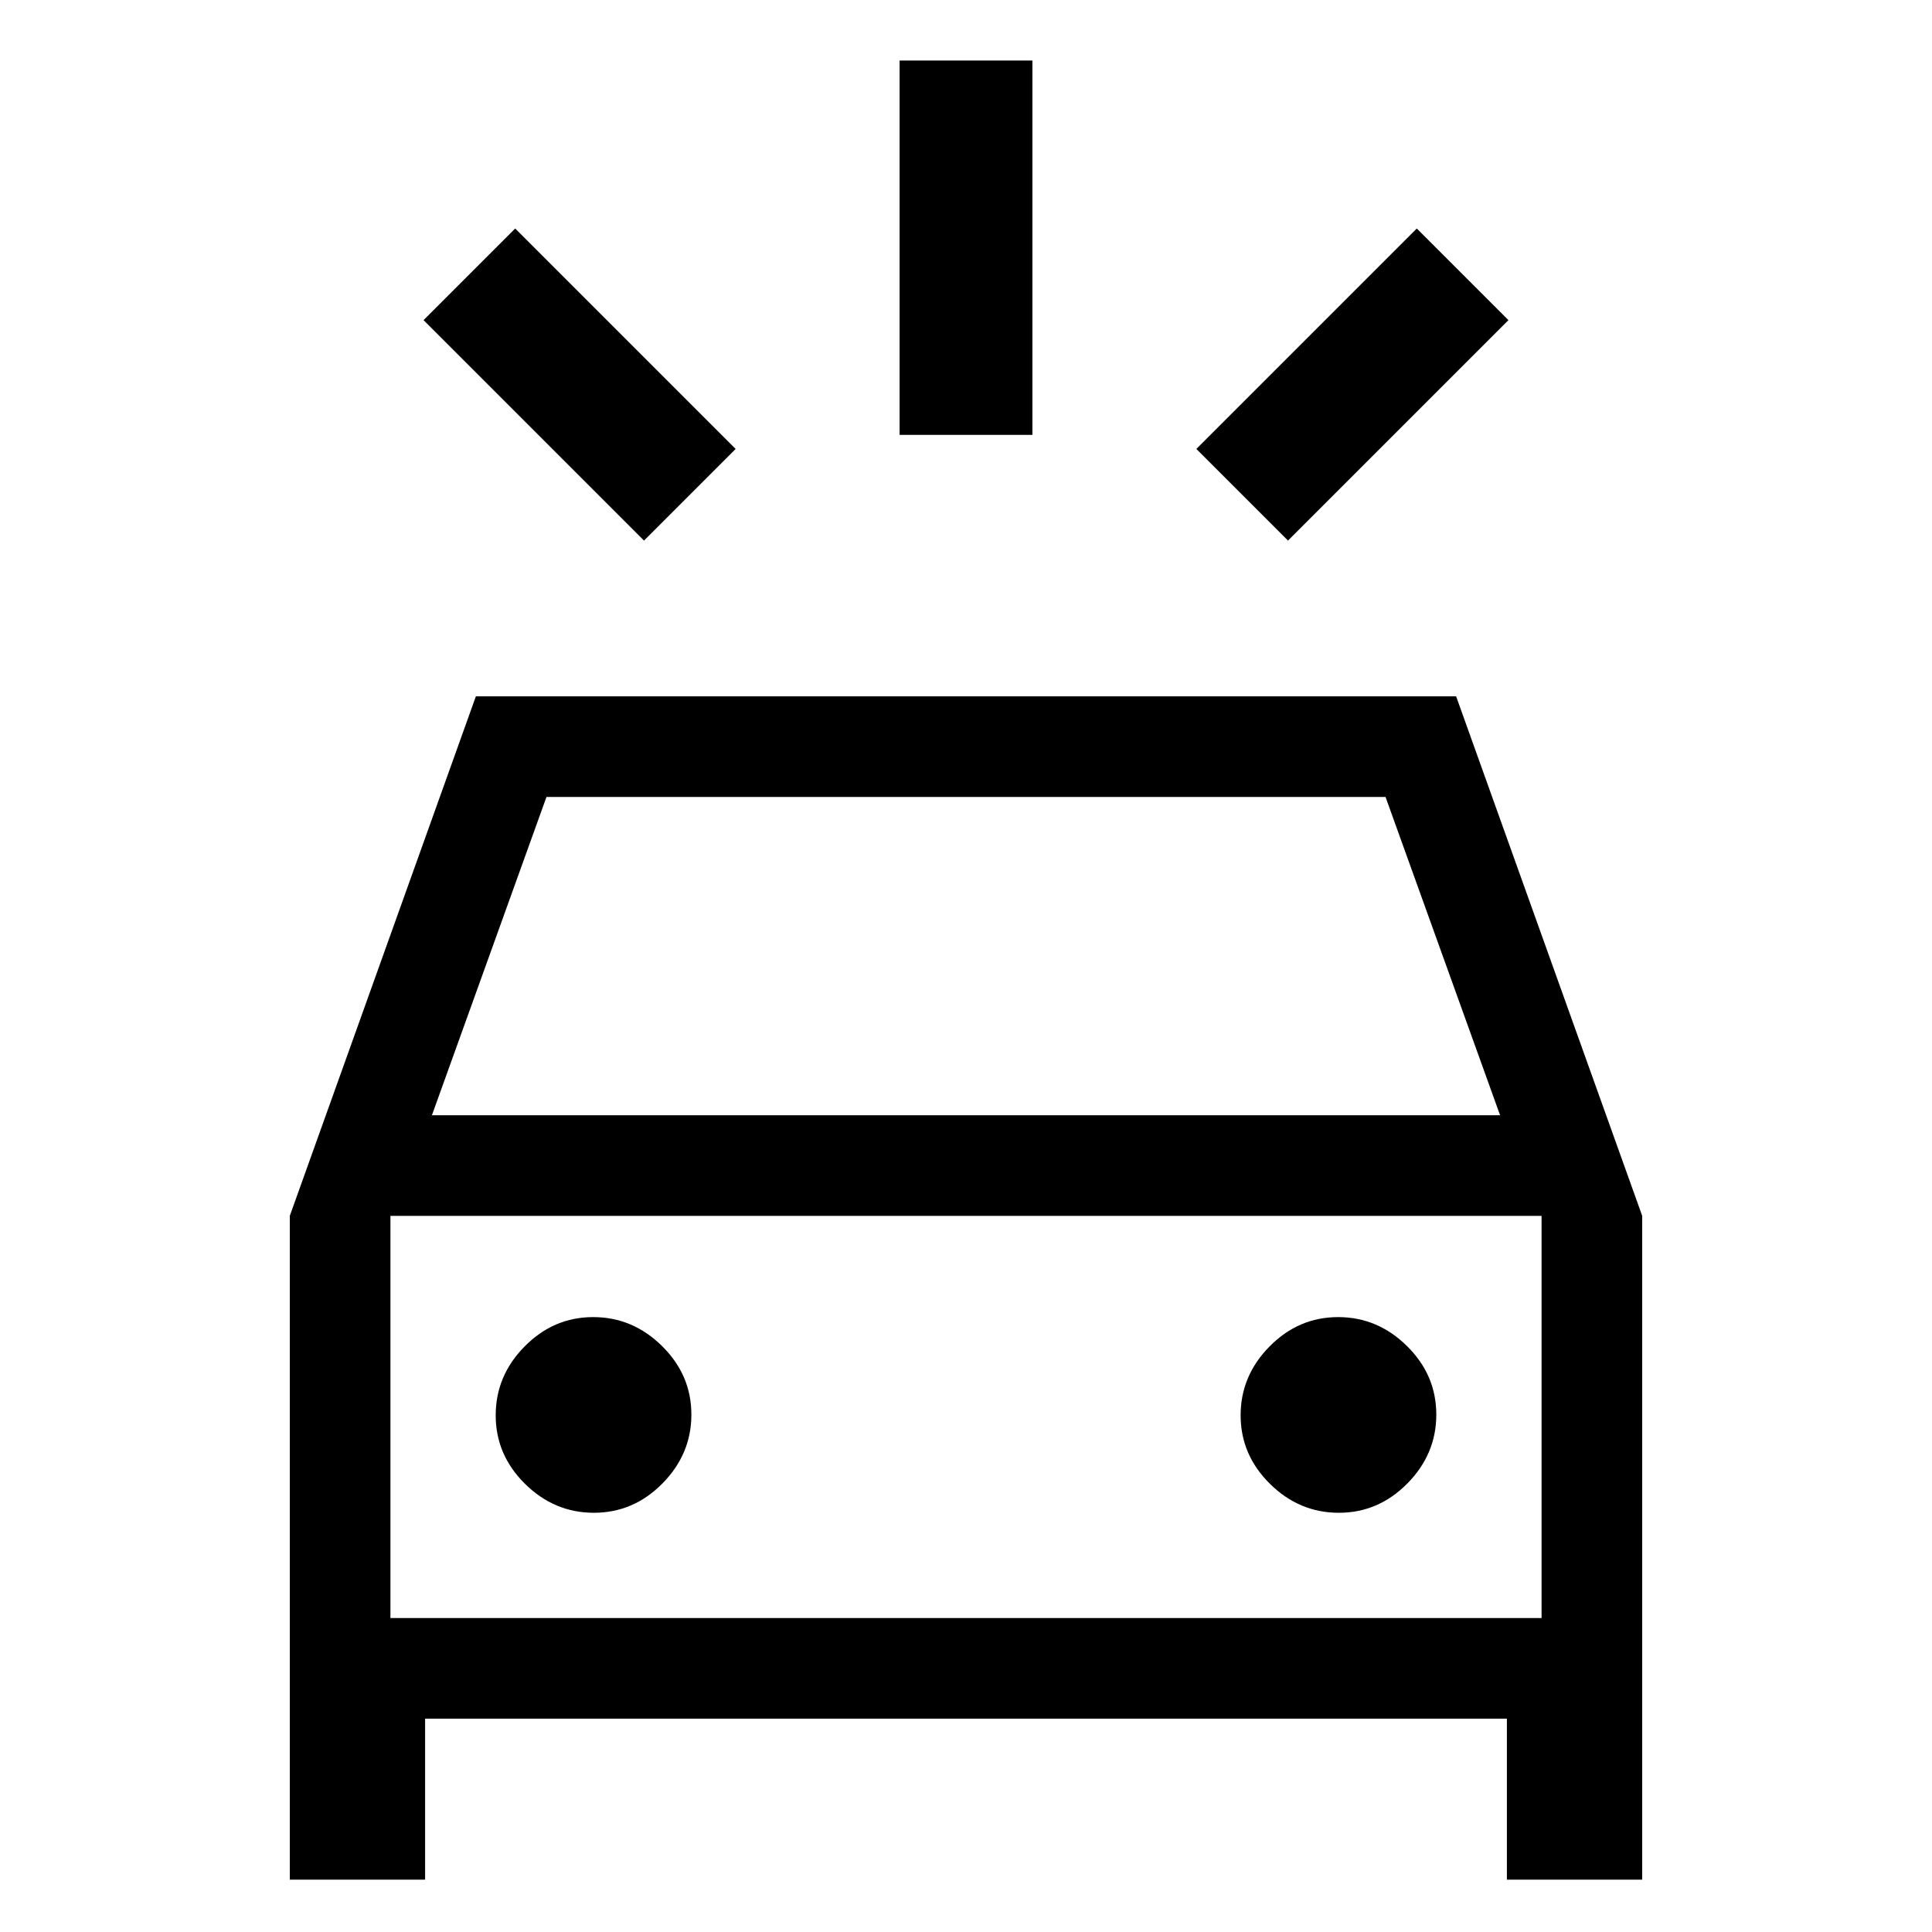 <svg xmlns="http://www.w3.org/2000/svg" height="24" viewBox="0 -960 960 960" width="24"><path d="M320-691.38 210.46-800.92 256-846.46l109.54 109.54L320-691.38Zm320 0-45.54-45.54L704-846.46l45.54 45.54L640-691.38Zm-193-52.54v-186h66v186h-66ZM144-26v-329.85L236.46-614h487.08L816-355.85V-26h-67.23v-80H211.23v80H144Zm70.62-379.85h530.76L688.46-564H271.54l-56.92 158.15Zm80.48 197.54q19.67 0 34.05-14.56 14.39-14.57 14.39-34.23 0-19.67-14.57-34.05-14.56-14.39-34.23-14.39-19.66 0-34.05 14.57-14.38 14.56-14.38 34.23 0 19.66 14.56 34.05 14.57 14.38 34.23 14.38Zm370.16 0q19.66 0 34.05-14.56 14.38-14.57 14.38-34.23 0-19.67-14.56-34.05-14.57-14.39-34.23-14.39-19.67 0-34.05 14.57-14.39 14.56-14.39 34.23 0 19.66 14.57 34.05 14.56 14.38 34.23 14.38ZM194-156h572v-199.85H194V-156Zm0 0v-199.85V-156Z"/></svg>